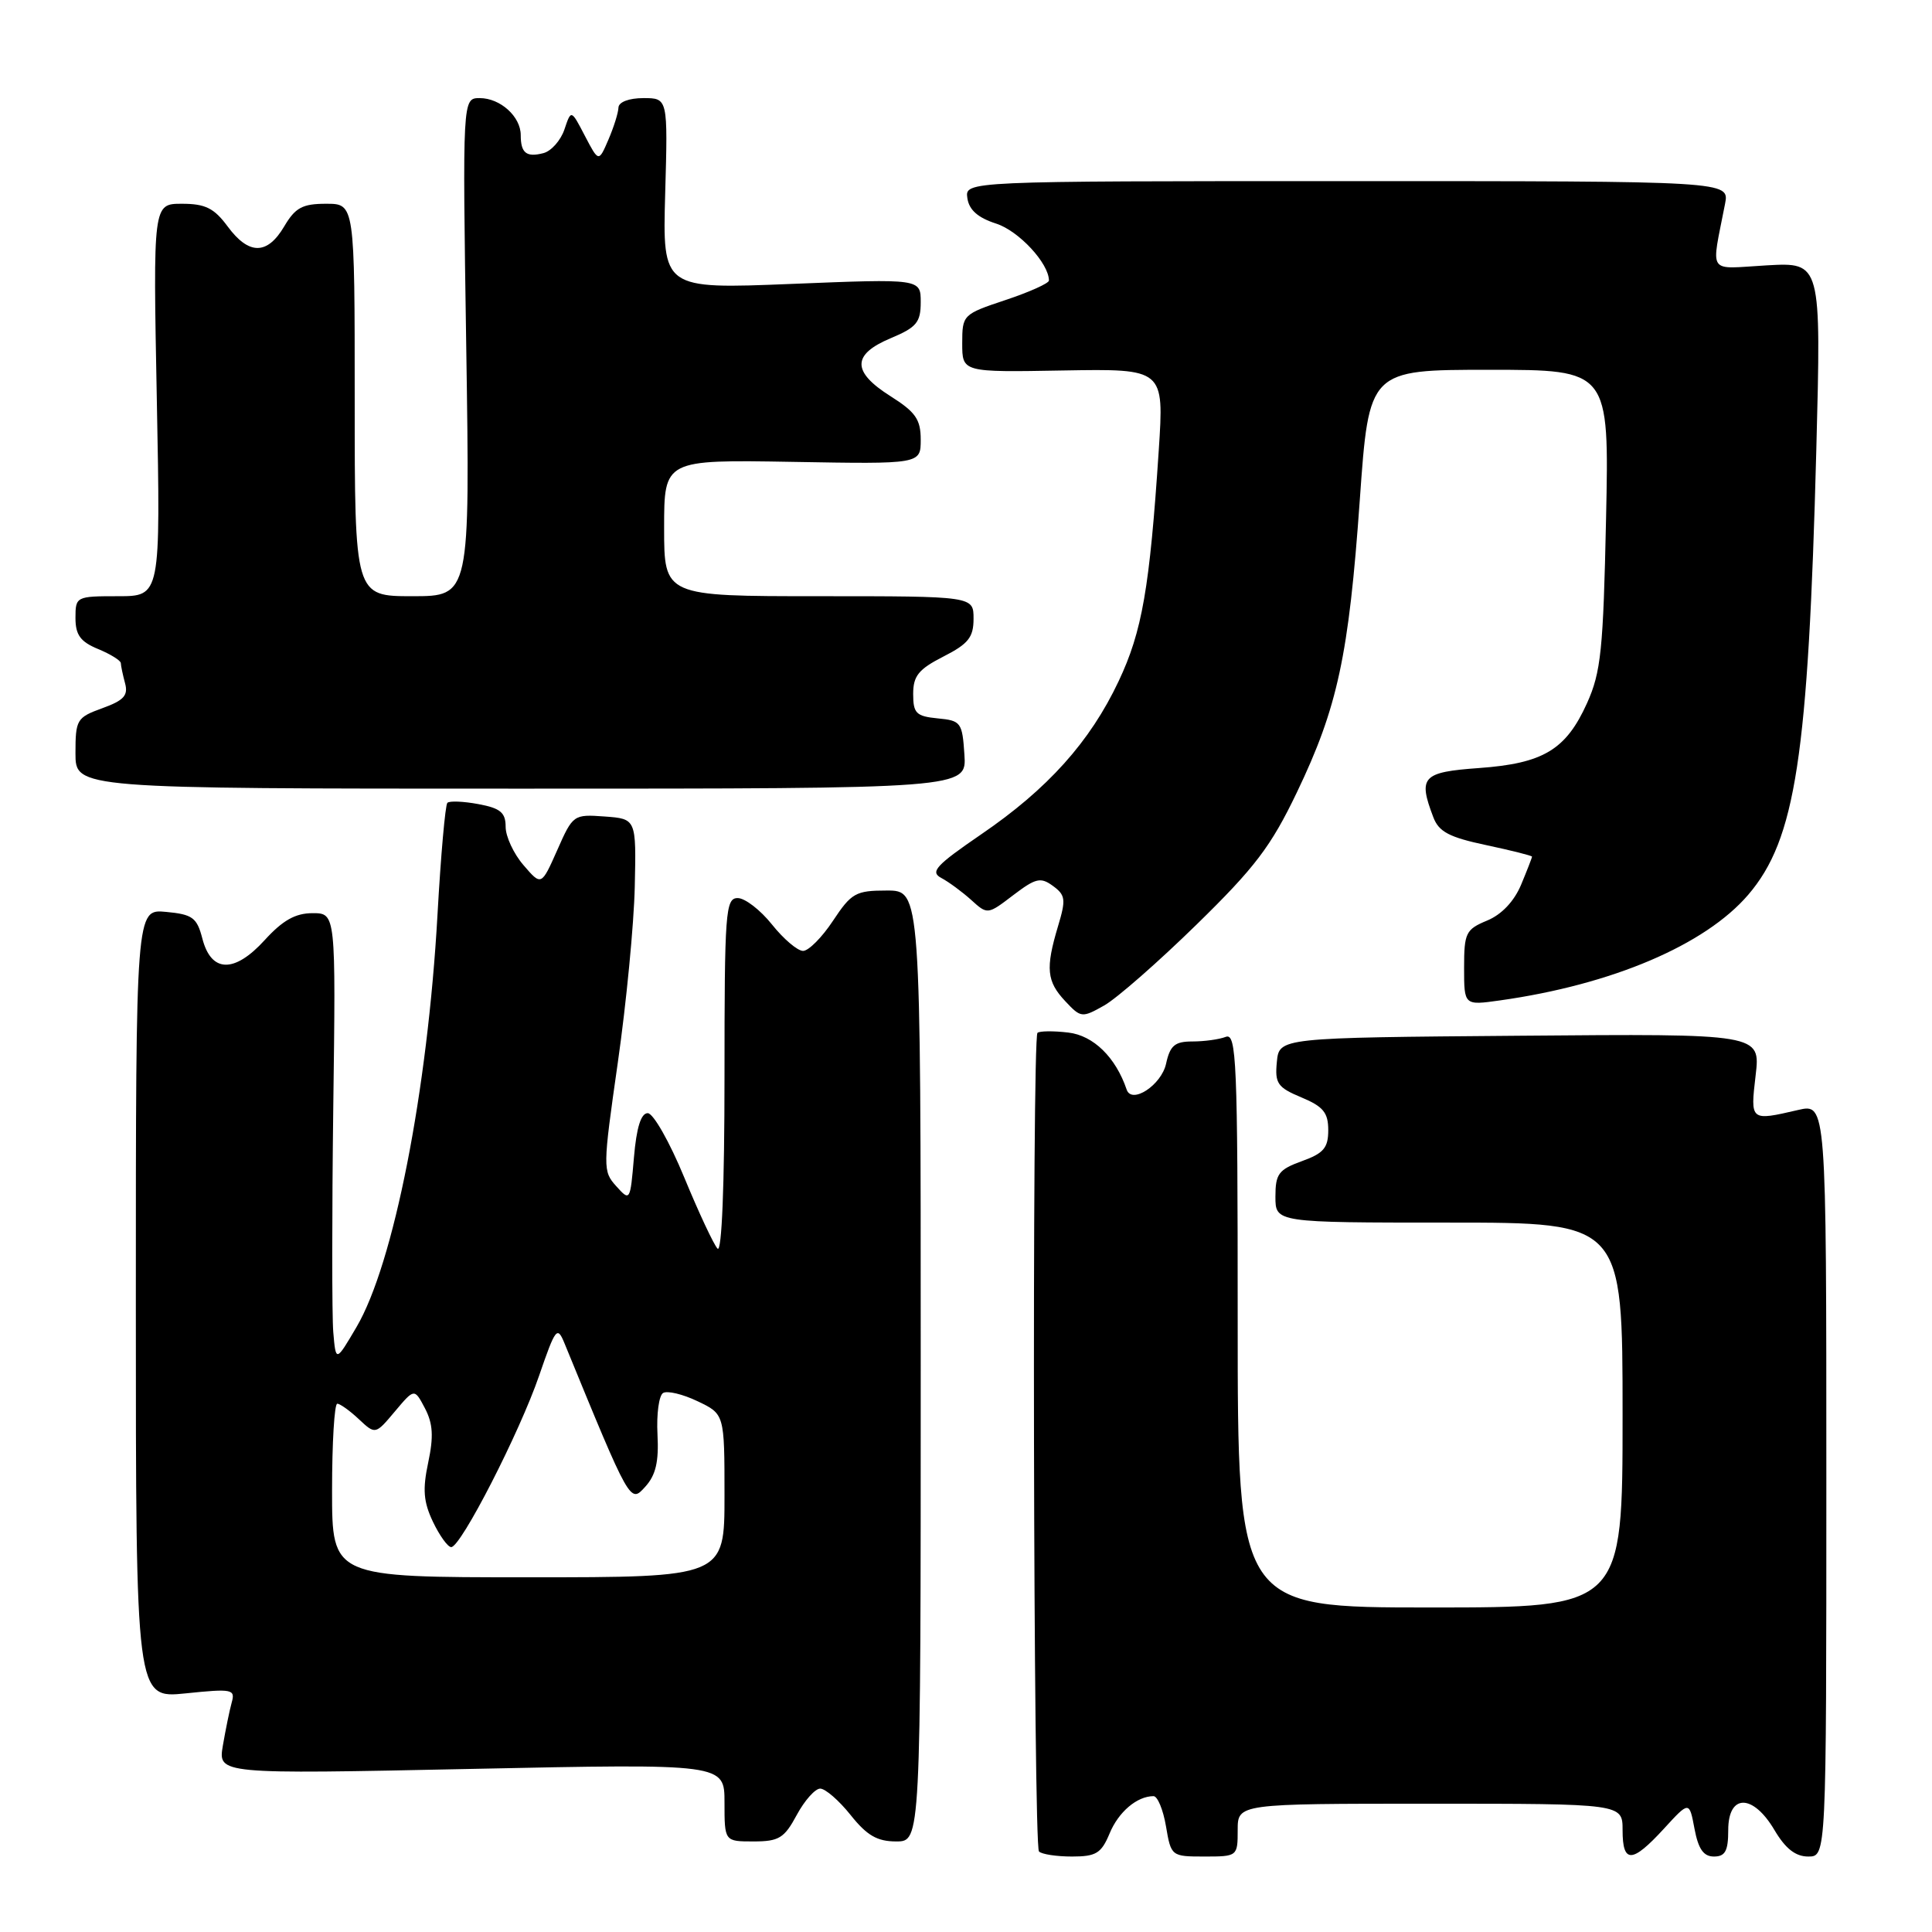 <?xml version="1.0" encoding="UTF-8" standalone="no"?>
<!DOCTYPE svg PUBLIC "-//W3C//DTD SVG 1.1//EN" "http://www.w3.org/Graphics/SVG/1.1/DTD/svg11.dtd" >
<svg xmlns="http://www.w3.org/2000/svg" xmlns:xlink="http://www.w3.org/1999/xlink" version="1.1" viewBox="0 0 256 256">
 <g >
 <path fill="currentColor"
d=" M 147.02 242.96 C 148.20 240.09 150.66 238.00 152.85 238.00 C 153.38 238.00 154.13 239.80 154.50 242.00 C 155.17 245.96 155.22 246.00 159.59 246.00 C 163.96 246.00 164.00 245.97 164.00 242.50 C 164.00 239.00 164.00 239.00 189.50 239.00 C 215.00 239.00 215.00 239.00 215.00 242.50 C 215.00 246.96 216.26 246.91 220.47 242.32 C 223.84 238.64 223.84 238.64 224.53 242.32 C 225.04 245.02 225.73 246.00 227.11 246.00 C 228.60 246.00 229.00 245.26 229.00 242.50 C 229.00 237.66 232.27 237.66 235.13 242.50 C 236.58 244.95 237.91 246.00 239.60 246.00 C 242.00 246.00 242.00 246.00 242.00 196.11 C 242.00 146.21 242.00 146.21 238.25 147.08 C 231.91 148.55 231.92 148.56 232.63 142.49 C 233.28 136.97 233.28 136.97 201.39 137.24 C 169.50 137.50 169.50 137.50 169.19 140.71 C 168.91 143.56 169.28 144.09 172.44 145.41 C 175.34 146.62 176.00 147.43 176.00 149.75 C 176.00 152.10 175.39 152.82 172.50 153.86 C 169.42 154.98 169.00 155.55 169.00 158.56 C 169.00 162.00 169.00 162.00 192.00 162.00 C 215.00 162.00 215.00 162.00 215.00 187.50 C 215.00 213.00 215.00 213.00 189.50 213.00 C 164.00 213.00 164.00 213.00 164.00 174.89 C 164.00 140.56 163.84 136.85 162.42 137.39 C 161.55 137.73 159.56 138.00 158.00 138.00 C 155.67 138.00 155.04 138.53 154.51 140.95 C 153.89 143.78 149.96 146.36 149.29 144.38 C 147.84 140.10 144.89 137.21 141.56 136.82 C 139.57 136.58 137.73 136.61 137.47 136.86 C 136.73 137.60 136.92 244.59 137.67 245.33 C 138.03 245.70 140.00 246.00 142.05 246.00 C 145.24 246.00 145.93 245.57 147.02 242.96 Z  M 105.57 240.50 C 106.61 238.57 108.01 237.00 108.68 237.00 C 109.36 237.00 111.17 238.57 112.71 240.50 C 114.87 243.21 116.23 244.00 118.75 244.00 C 122.00 244.00 122.00 244.00 122.00 181.00 C 122.00 118.00 122.00 118.00 117.51 118.00 C 113.39 118.00 112.82 118.32 110.38 122.00 C 108.93 124.20 107.14 126.00 106.41 126.00 C 105.68 126.00 103.83 124.43 102.29 122.50 C 100.76 120.58 98.71 119.00 97.75 119.00 C 96.13 119.00 96.00 120.80 96.00 142.70 C 96.00 157.11 95.64 166.03 95.08 165.45 C 94.58 164.93 92.59 160.68 90.66 156.00 C 88.73 151.32 86.56 147.50 85.83 147.50 C 84.93 147.50 84.34 149.41 84.00 153.37 C 83.51 159.15 83.48 159.21 81.66 157.18 C 79.86 155.19 79.87 154.74 81.86 140.82 C 82.99 132.94 84.00 122.45 84.11 117.50 C 84.31 108.50 84.31 108.50 80.12 108.19 C 76.00 107.89 75.91 107.95 73.84 112.64 C 71.73 117.39 71.73 117.39 69.37 114.64 C 68.06 113.13 67.00 110.84 67.00 109.56 C 67.00 107.67 66.31 107.09 63.40 106.55 C 61.42 106.18 59.57 106.10 59.28 106.38 C 59.00 106.67 58.41 113.33 57.97 121.20 C 56.66 144.57 52.16 167.47 47.24 175.84 C 44.50 180.50 44.50 180.50 44.16 176.50 C 43.98 174.30 43.98 160.91 44.16 146.75 C 44.50 121.00 44.50 121.00 41.41 121.00 C 39.14 121.00 37.46 121.95 35.08 124.56 C 31.05 128.99 27.98 128.91 26.81 124.35 C 26.09 121.59 25.52 121.16 22.00 120.83 C 18.00 120.45 18.00 120.45 18.00 172.75 C 18.00 225.06 18.00 225.06 24.61 224.38 C 30.79 223.74 31.20 223.83 30.70 225.60 C 30.41 226.65 29.89 229.21 29.53 231.30 C 28.89 235.09 28.89 235.09 62.45 234.39 C 96.00 233.69 96.00 233.69 96.00 238.84 C 96.00 244.00 96.00 244.00 99.84 244.00 C 103.21 244.00 103.92 243.57 105.57 240.50 Z  M 158.56 122.50 C 166.29 114.95 168.42 112.14 171.84 105.00 C 177.24 93.74 178.72 86.86 180.18 66.25 C 181.40 49.00 181.40 49.00 197.32 49.00 C 213.23 49.00 213.23 49.00 212.81 68.75 C 212.44 86.12 212.14 89.06 210.29 93.17 C 207.50 99.35 204.49 101.16 195.97 101.77 C 188.46 102.31 187.88 102.93 189.92 108.28 C 190.65 110.22 192.02 110.94 196.92 111.98 C 200.26 112.69 203.00 113.38 203.00 113.51 C 203.00 113.65 202.35 115.32 201.55 117.24 C 200.63 119.43 198.97 121.19 197.05 121.98 C 194.23 123.15 194.00 123.61 194.00 128.23 C 194.00 133.23 194.00 133.23 198.75 132.56 C 213.62 130.47 225.94 125.22 231.65 118.56 C 237.93 111.22 239.60 100.30 240.67 59.63 C 241.32 34.76 241.32 34.76 234.13 35.16 C 226.08 35.62 226.73 36.58 228.58 27.00 C 229.16 24.00 229.16 24.00 178.51 24.00 C 127.86 24.00 127.86 24.00 128.18 26.25 C 128.40 27.81 129.57 28.85 132.00 29.63 C 135.00 30.60 138.98 34.89 138.99 37.17 C 139.00 37.53 136.41 38.70 133.25 39.75 C 127.58 41.64 127.50 41.72 127.50 45.50 C 127.50 49.33 127.50 49.33 140.87 49.09 C 154.25 48.86 154.25 48.86 153.54 59.68 C 152.34 77.92 151.34 83.67 148.23 90.25 C 144.44 98.29 138.82 104.55 129.99 110.57 C 124.01 114.67 123.21 115.53 124.72 116.33 C 125.70 116.85 127.48 118.16 128.68 119.24 C 130.85 121.21 130.86 121.21 134.25 118.62 C 137.24 116.35 137.88 116.19 139.52 117.39 C 141.19 118.61 141.26 119.19 140.19 122.74 C 138.52 128.32 138.69 130.04 141.15 132.66 C 143.23 134.88 143.37 134.89 146.33 133.22 C 148.00 132.27 153.50 127.45 158.56 122.50 Z  M 127.79 100.00 C 127.51 95.73 127.34 95.48 124.25 95.19 C 121.40 94.91 121.00 94.52 121.00 91.96 C 121.00 89.56 121.71 88.68 125.00 87.00 C 128.32 85.31 129.00 84.45 129.00 81.98 C 129.00 79.00 129.00 79.00 108.50 79.00 C 88.00 79.00 88.00 79.00 88.00 69.95 C 88.00 60.91 88.00 60.91 105.00 61.20 C 122.00 61.50 122.00 61.50 122.00 58.26 C 122.00 55.57 121.32 54.60 118.00 52.50 C 112.87 49.26 112.87 46.98 118.01 44.82 C 121.45 43.38 122.00 42.72 122.00 40.04 C 122.00 36.93 122.00 36.93 104.89 37.62 C 87.79 38.31 87.79 38.31 88.14 25.66 C 88.50 13.00 88.50 13.00 85.25 13.00 C 83.34 13.00 81.98 13.52 81.95 14.25 C 81.93 14.94 81.33 16.85 80.62 18.50 C 79.33 21.50 79.33 21.50 77.50 18.00 C 75.68 14.50 75.68 14.50 74.79 17.15 C 74.30 18.60 73.05 20.02 72.01 20.29 C 69.75 20.88 69.00 20.28 69.00 17.90 C 69.00 15.45 66.29 13.00 63.57 13.00 C 61.28 13.00 61.28 13.00 61.78 46.00 C 62.28 79.00 62.28 79.00 54.64 79.00 C 47.00 79.00 47.00 79.00 47.00 53.00 C 47.00 27.00 47.00 27.00 43.22 27.00 C 40.07 27.00 39.13 27.51 37.66 30.00 C 35.41 33.81 32.97 33.81 30.16 30.00 C 28.37 27.58 27.21 27.00 24.11 27.00 C 20.28 27.00 20.28 27.00 20.78 53.00 C 21.28 79.00 21.28 79.00 15.64 79.00 C 10.09 79.00 10.00 79.05 10.00 81.88 C 10.00 84.13 10.65 85.03 13.00 86.00 C 14.65 86.68 16.01 87.53 16.01 87.87 C 16.02 88.22 16.27 89.41 16.57 90.53 C 17.01 92.15 16.41 92.81 13.56 93.84 C 10.17 95.07 10.00 95.35 10.00 99.81 C 10.00 104.50 10.00 104.50 69.04 104.50 C 128.09 104.50 128.09 104.50 127.79 100.00 Z  M 44.00 197.50 C 44.00 191.18 44.31 186.00 44.69 186.00 C 45.06 186.00 46.35 186.92 47.55 188.05 C 49.74 190.10 49.74 190.10 52.32 187.03 C 54.91 183.95 54.91 183.95 56.31 186.61 C 57.37 188.64 57.47 190.35 56.74 193.79 C 55.98 197.36 56.11 199.00 57.37 201.65 C 58.25 203.49 59.34 205.00 59.79 205.00 C 61.07 205.00 68.85 189.82 71.44 182.27 C 73.62 175.94 73.84 175.66 74.80 178.00 C 83.55 199.33 83.49 199.22 85.50 197.00 C 86.90 195.46 87.31 193.68 87.12 190.06 C 86.98 187.39 87.31 184.92 87.86 184.58 C 88.41 184.24 90.47 184.73 92.43 185.67 C 96.00 187.37 96.00 187.37 96.00 198.19 C 96.00 209.00 96.00 209.00 70.00 209.00 C 44.00 209.00 44.00 209.00 44.00 197.50 Z "/>
</g>
</svg>